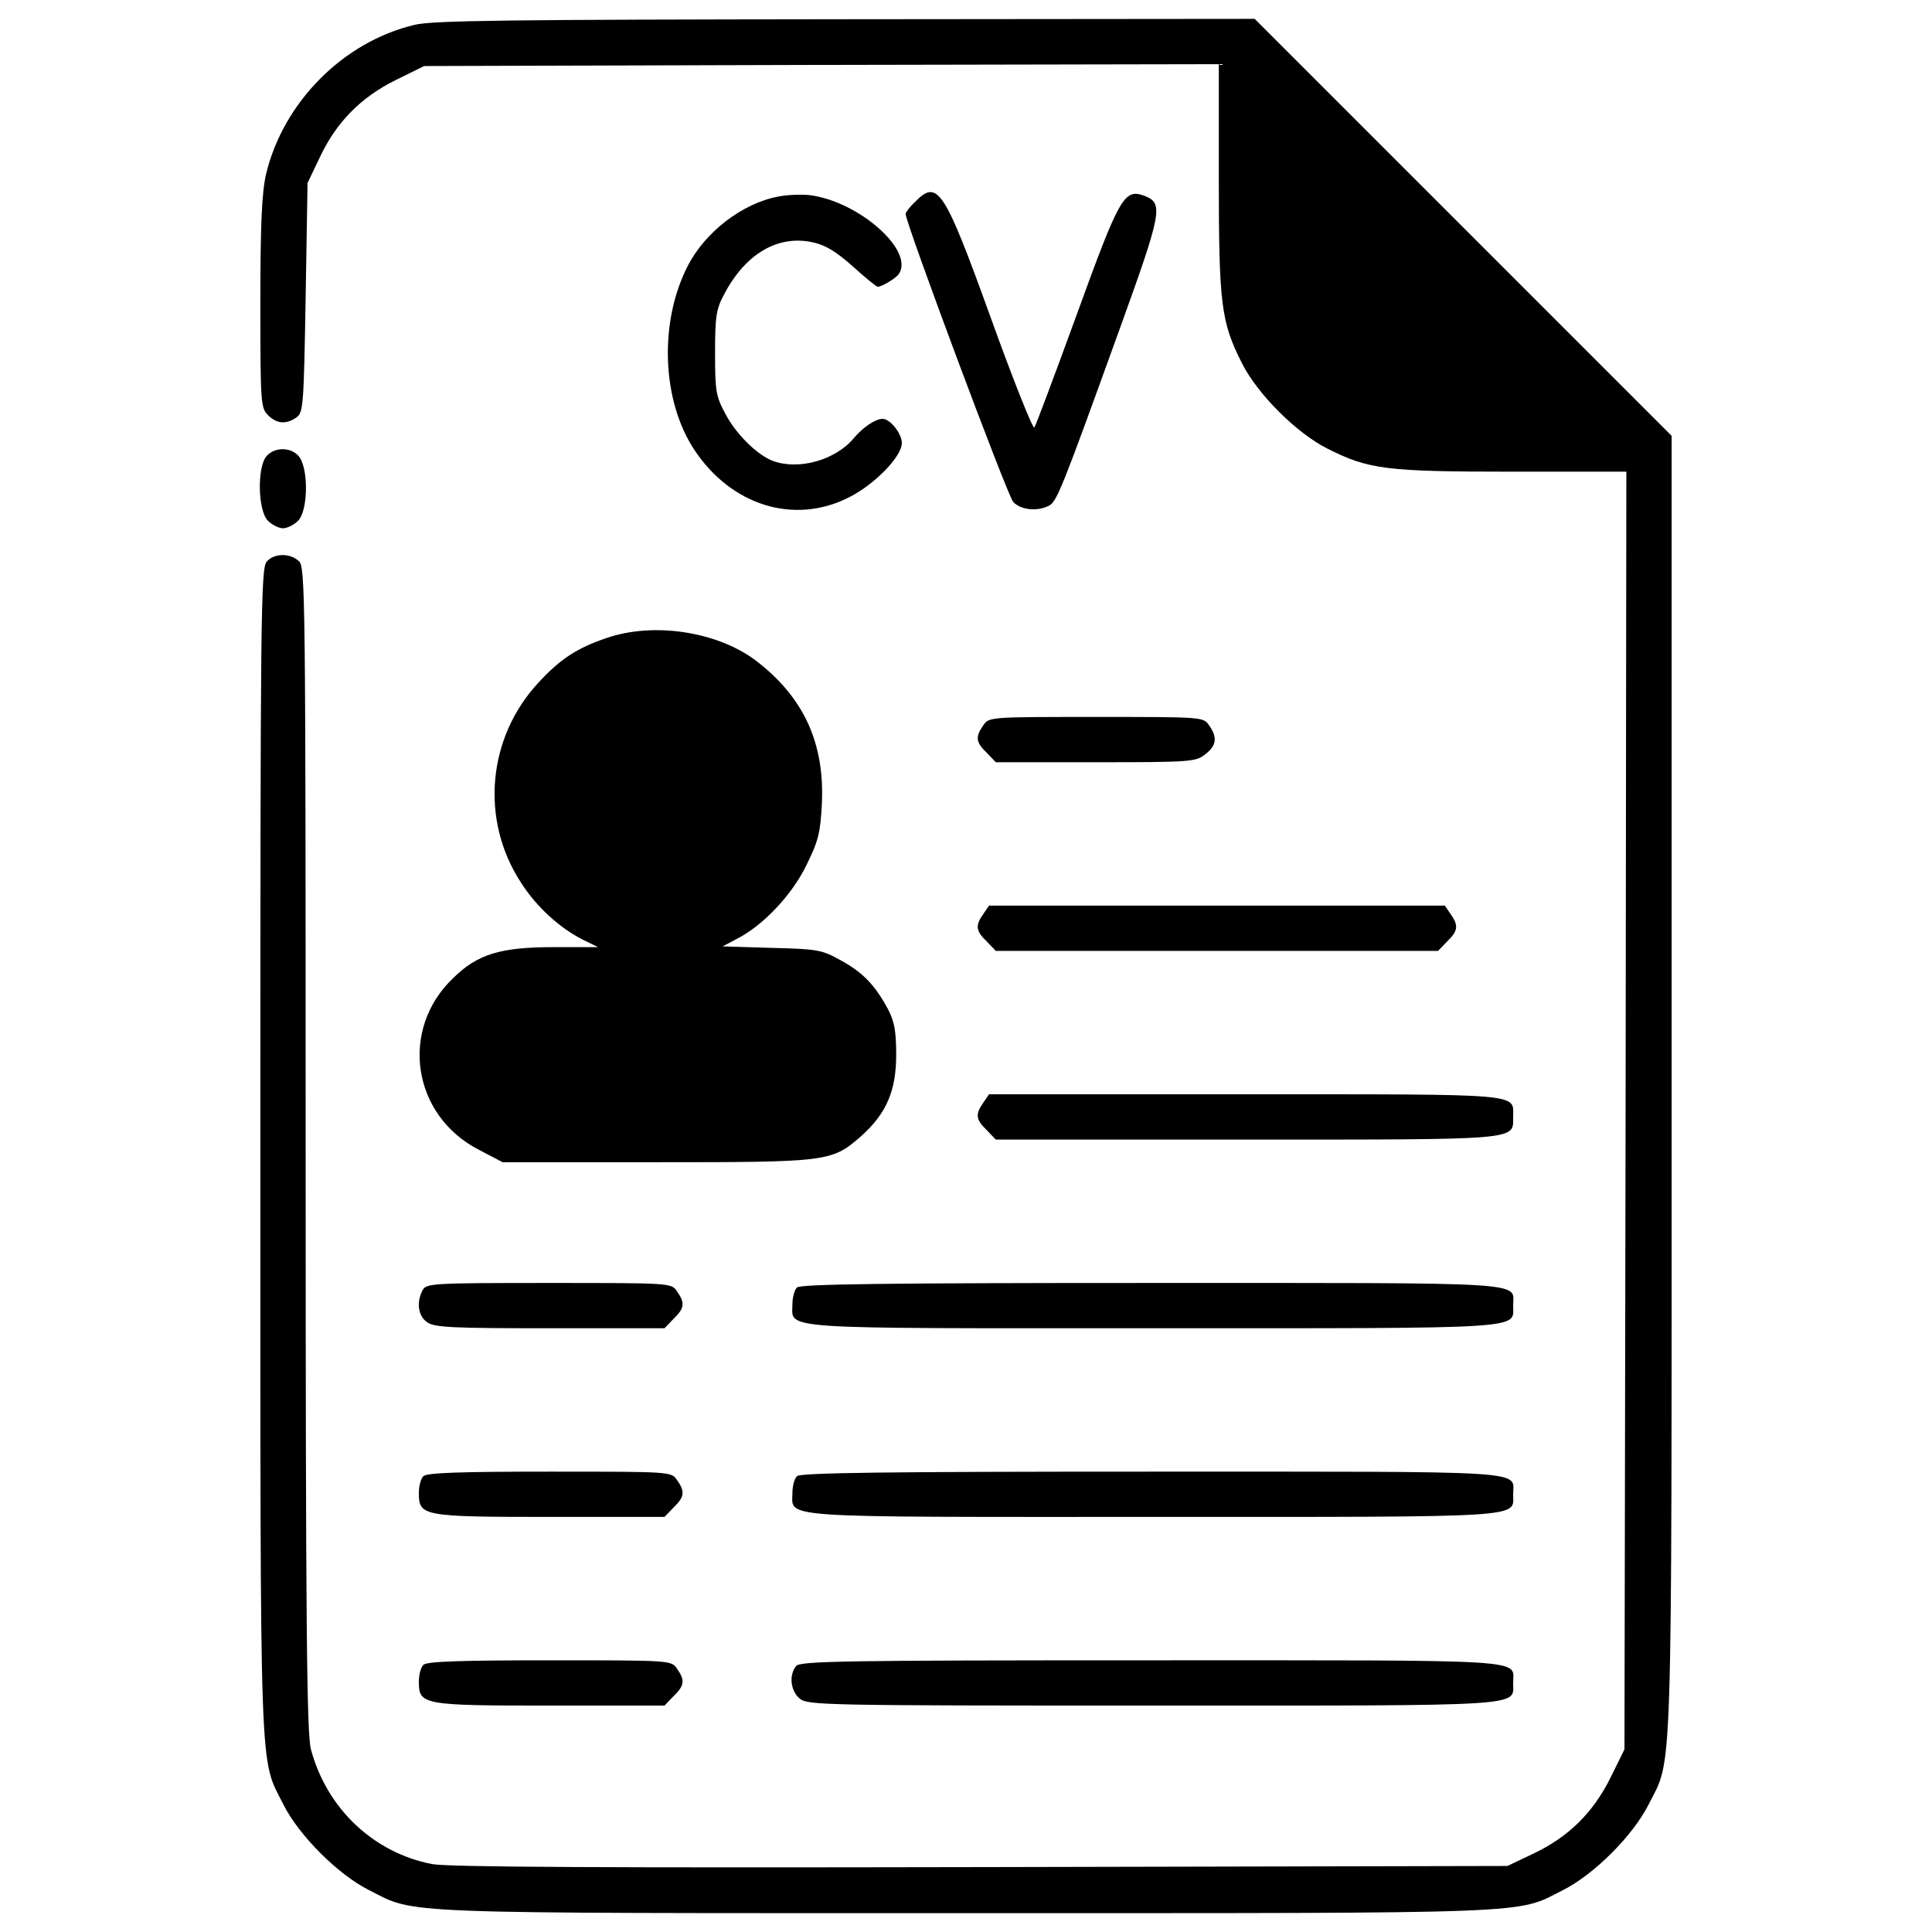 <?xml version="1.0" standalone="no"?>
<!DOCTYPE svg PUBLIC "-//W3C//DTD SVG 20010904//EN"
 "http://www.w3.org/TR/2001/REC-SVG-20010904/DTD/svg10.dtd">
<svg version="1.0" xmlns="http://www.w3.org/2000/svg"
 width="512pt" height="512pt" viewBox="0 0 512 512"
 preserveAspectRatio="xMidYMid meet">

<g transform="translate(0,512) scale(0.1,-0.1)"
fill="#000000" stroke="none">
<path d="M1098 5054 c-189 -45 -348 -206 -393 -396 -11 -48 -15 -131 -15 -340
0 -265 1 -279 20 -298 24 -24 49 -25 76 -6 18 14 19 32 24 318 l5 303 32 67
c44 94 109 160 202 206 l75 37 1053 3 1053 2 0 -302 c0 -335 6 -381 61 -490
41 -82 145 -186 227 -227 109 -55 155 -61 490 -61 l302 0 -2 -1693 -3 -1693
-37 -75 c-46 -93 -112 -158 -206 -202 l-67 -32 -1395 -3 c-1015 -2 -1411 0
-1455 8 -155 30 -279 147 -321 304 -11 42 -14 319 -14 1592 0 1480 -1 1542
-18 1557 -24 22 -65 21 -85 -1 -16 -17 -17 -140 -17 -1563 0 -1696 -3 -1604
61 -1731 41 -82 145 -186 227 -227 126 -64 49 -61 1582 -61 1533 0 1456 -3
1582 61 82 41 186 145 227 227 64 127 61 17 61 1907 l0 1720 -552 552 -553
553 -1085 -1 c-889 -1 -1095 -3 -1142 -15z"/>
<path d="M2062 4599 c-95 -18 -194 -94 -240 -185 -76 -149 -68 -356 18 -486
98 -148 264 -199 408 -127 69 34 142 109 142 145 0 25 -31 64 -51 64 -19 0
-52 -22 -77 -52 -49 -58 -147 -85 -215 -59 -41 16 -97 71 -125 125 -25 46 -27
61 -27 161 0 96 3 116 24 155 56 107 142 158 234 138 34 -7 62 -24 107 -64 33
-30 63 -54 66 -54 11 0 49 23 56 34 42 62 -107 193 -237 209 -22 2 -59 1 -83
-4z"/>
<path d="M2425 4585 c-14 -13 -25 -28 -25 -32 0 -24 270 -747 285 -763 20 -22
65 -26 95 -10 21 11 34 44 185 462 115 318 119 339 68 359 -54 20 -66 -2 -180
-316 -58 -159 -108 -293 -112 -298 -4 -4 -56 126 -115 290 -124 343 -141 369
-201 308z"/>
<path d="M707 3912 c-26 -28 -24 -145 3 -172 11 -11 29 -20 40 -20 11 0 29 9
40 20 26 26 28 133 4 168 -19 27 -64 29 -87 4z"/>
<path d="M1607 3429 c-77 -26 -122 -55 -180 -118 -135 -145 -155 -363 -47
-529 41 -65 103 -121 164 -152 l41 -20 -117 0 c-141 0 -202 -18 -267 -82 -143
-136 -109 -364 68 -455 l63 -33 407 0 c457 0 465 1 543 69 67 60 93 120 93
216 0 63 -5 89 -22 121 -34 63 -66 97 -125 129 -50 28 -61 30 -183 33 l-130 4
36 19 c70 35 147 116 186 196 32 65 37 86 41 162 8 163 -49 285 -177 382 -103
76 -270 101 -394 58z"/>
<path d="M2606 3198 c-22 -31 -20 -45 9 -73 l24 -25 264 0 c252 0 266 1 291
21 30 23 33 45 10 77 -15 22 -17 22 -299 22 -282 0 -284 0 -299 -22z"/>
<path d="M2606 2698 c-22 -31 -20 -45 9 -73 l24 -25 586 0 586 0 24 25 c29 28
31 42 9 73 l-15 22 -604 0 -604 0 -15 -22z"/>
<path d="M2606 2198 c-22 -31 -20 -45 9 -73 l24 -25 663 0 c731 0 708 -2 708
60 0 63 36 60 -710 60 l-679 0 -15 -22z"/>
<path d="M1120 1701 c-17 -32 -12 -69 12 -85 19 -14 67 -16 326 -16 l303 0 24
25 c29 28 31 42 9 73 -15 22 -16 22 -339 22 -310 0 -325 -1 -335 -19z"/>
<path d="M2112 1708 c-7 -7 -12 -27 -12 -44 0 -68 -55 -64 955 -64 1003 0 955
-3 955 60 0 64 62 60 -959 60 -708 0 -930 -3 -939 -12z"/>
<path d="M1122 1208 c-7 -7 -12 -27 -12 -44 0 -62 8 -64 348 -64 l303 0 24 25
c29 28 31 42 9 73 -15 22 -16 22 -338 22 -237 0 -325 -3 -334 -12z"/>
<path d="M2112 1208 c-7 -7 -12 -27 -12 -44 0 -68 -55 -64 955 -64 1003 0 955
-3 955 60 0 64 62 60 -959 60 -708 0 -930 -3 -939 -12z"/>
<path d="M1122 708 c-7 -7 -12 -27 -12 -44 0 -62 8 -64 348 -64 l303 0 24 25
c29 28 31 42 9 73 -15 22 -16 22 -338 22 -237 0 -325 -3 -334 -12z"/>
<path d="M2110 705 c-20 -24 -15 -67 10 -87 21 -17 69 -18 934 -18 1004 0 956
-3 956 60 0 64 62 60 -959 60 -814 0 -930 -2 -941 -15z"/>
</g>
</svg>
